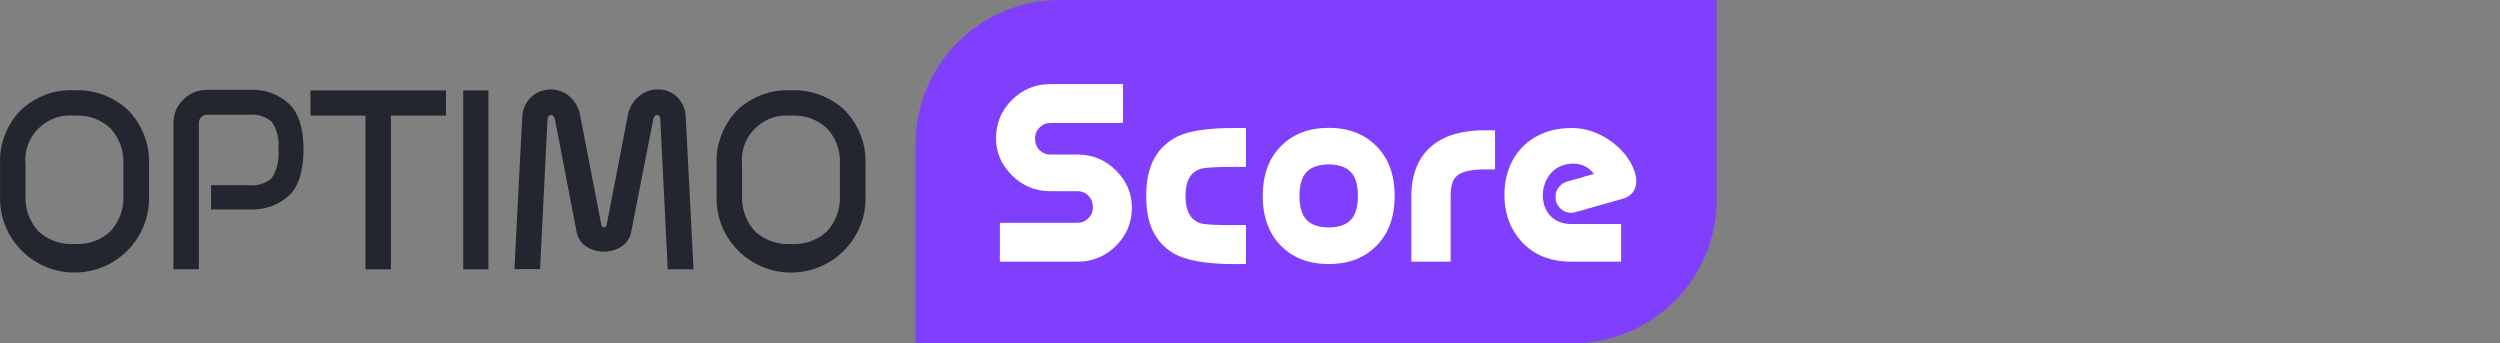 <svg width="233" height="32" viewBox="0 0 233 32" fill="none" xmlns="http://www.w3.org/2000/svg">
<rect x="0" y="0" width="233" height="32" fill="#808080" stroke="none"/>
<g clip-path="url(#clip0_7092_35)">
<path d="M146.544 32H85.336V13.407C85.336 6.002 91.36 0 98.793 0H160.001V18.593C160.001 25.998 153.977 32 146.544 32Z" fill="#7F3FFC"/>
<path d="M11.964 10.292C13.272 11.639 13.967 13.461 13.885 15.334V18.199C14.041 22.016 11.063 25.239 7.229 25.395C3.398 25.552 0.165 22.583 0.007 18.765C-0.001 18.577 -0.001 18.388 0.007 18.2V15.317C-0.077 13.445 0.618 11.621 1.927 10.275C3.271 8.992 5.087 8.32 6.945 8.415C8.805 8.335 10.617 9.014 11.963 10.294M6.945 10.777C4.649 10.55 2.604 12.221 2.376 14.508C2.348 14.776 2.348 15.048 2.376 15.317V18.182C2.304 19.427 2.742 20.648 3.588 21.568C4.5 22.398 5.712 22.821 6.945 22.74C8.172 22.825 9.381 22.401 10.284 21.568C11.133 20.65 11.571 19.427 11.496 18.182V15.317C11.571 14.076 11.133 12.86 10.284 11.95C9.381 11.118 8.174 10.694 6.945 10.777Z" fill="#23262E"/>
<path d="M18.534 25.098H16.165V11.483C16.151 10.656 16.481 9.862 17.078 9.288C17.658 8.7 18.451 8.371 19.28 8.376H23.271C24.632 8.296 25.966 8.773 26.965 9.697C27.842 10.571 28.289 11.985 28.289 13.939C28.289 15.893 27.844 17.325 26.965 18.199C25.964 19.12 24.631 19.597 23.271 19.52H19.671V17.261H23.271C24.008 17.329 24.739 17.1 25.305 16.628C25.828 15.823 26.053 14.863 25.939 13.912C26.051 13.001 25.826 12.081 25.305 11.325C24.734 10.86 24.006 10.633 23.271 10.692H19.28C18.873 10.703 18.544 11.03 18.534 11.436V25.096V25.098Z" fill="#23262E"/>
<path d="M41.566 8.43V10.773H36.432V25.099H34.063V10.773H28.938V8.43H41.566Z" fill="#23262E"/>
<path d="M45.521 8.43H43.172V25.099H45.521V8.43Z" fill="#23262E"/>
<path d="M62.234 25.101L61.544 11.185C61.525 10.887 61.433 10.72 61.264 10.72C61.059 10.72 60.928 10.869 60.871 11.185L58.819 21.641C58.709 22.227 58.349 22.738 57.83 23.037C57.364 23.314 56.827 23.456 56.282 23.446C55.738 23.459 55.201 23.317 54.735 23.037C54.216 22.738 53.856 22.227 53.746 21.641L51.731 11.184C51.675 10.885 51.544 10.719 51.339 10.719C51.152 10.719 51.041 10.885 51.023 11.222L50.333 25.082H47.945L48.672 10.887C48.697 10.196 48.99 9.541 49.493 9.064C50.512 8.111 52.093 8.095 53.13 9.026C53.617 9.473 53.944 10.067 54.062 10.716L56.039 20.929C56.077 21.096 56.15 21.19 56.282 21.19C56.415 21.19 56.488 21.116 56.544 20.947L58.521 10.714C58.642 10.058 58.984 9.463 59.491 9.025C59.988 8.57 60.643 8.323 61.319 8.337C62.006 8.316 62.67 8.587 63.146 9.081C63.621 9.572 63.894 10.222 63.911 10.903L64.638 25.098H62.232L62.234 25.101Z" fill="#23262E"/>
<path d="M78.744 10.294C80.053 11.64 80.748 13.463 80.666 15.335V18.2C80.823 22.018 77.844 25.24 74.011 25.396C70.179 25.552 66.945 22.584 66.788 18.765C66.78 18.577 66.78 18.388 66.788 18.2V15.317C66.704 13.445 67.399 11.621 68.71 10.275C70.054 8.992 71.87 8.32 73.728 8.415C75.587 8.335 77.4 9.014 78.746 10.294M73.728 10.777C71.432 10.55 69.387 12.221 69.159 14.508C69.131 14.776 69.131 15.048 69.159 15.317V18.182C69.087 19.427 69.525 20.648 70.37 21.568C71.283 22.398 72.495 22.821 73.728 22.74C74.955 22.825 76.164 22.401 77.067 21.568C77.915 20.65 78.353 19.427 78.279 18.182V15.317C78.353 14.076 77.915 12.86 77.067 11.95C76.164 11.118 74.956 10.694 73.728 10.777Z" fill="#23262E"/>
<path d="M100.426 14.406C101.825 14.406 103.019 14.899 104.009 15.885C104.997 16.871 105.493 18.022 105.493 19.342C105.493 20.736 104.999 21.925 104.009 22.91C103.019 23.894 101.825 24.388 100.426 24.388H93.186V20.764H100.426C100.822 20.764 101.156 20.623 101.431 20.342C101.714 20.067 101.854 19.734 101.854 19.342C101.854 18.875 101.713 18.504 101.431 18.23C101.156 17.956 100.822 17.818 100.426 17.818H97.895C96.496 17.818 95.302 17.326 94.312 16.339C93.322 15.353 92.828 14.202 92.828 12.882C92.828 11.488 93.322 10.299 94.312 9.315C95.302 8.33 96.496 7.836 97.895 7.836H104.666V11.46H97.895C97.499 11.46 97.165 11.601 96.889 11.881C96.607 12.155 96.467 12.49 96.467 12.882C96.467 13.349 96.608 13.72 96.889 13.993C97.165 14.267 97.499 14.405 97.895 14.405H100.426V14.406Z" fill="white"/>
<path d="M116.122 11.93V15.554H115.117C113.362 15.554 112.295 15.614 111.914 15.731C110.963 16.02 110.487 16.864 110.487 18.265C110.487 19.667 110.959 20.515 111.904 20.812C112.282 20.93 113.353 20.986 115.117 20.979H116.122V24.602L115.117 24.613C112.372 24.613 110.435 24.265 109.305 23.568C108.487 23.065 107.87 22.386 107.453 21.533C107.036 20.674 106.828 19.585 106.828 18.265C106.828 16.835 107.078 15.669 107.576 14.764C108.067 13.883 108.785 13.204 109.729 12.73C110.815 12.189 112.611 11.922 115.117 11.93H116.122Z" fill="white"/>
<path d="M123.835 11.914C125.664 11.914 127.141 12.478 128.264 13.603C129.409 14.736 129.983 16.289 129.983 18.26C129.983 20.231 129.411 21.788 128.264 22.929C127.118 24.07 125.666 24.608 123.835 24.608C122.004 24.608 120.528 24.049 119.406 22.929C118.261 21.788 117.688 20.231 117.688 18.26C117.688 16.289 118.261 14.736 119.406 13.603C120.529 12.478 122.006 11.914 123.835 11.914ZM121.804 15.994C121.343 16.468 121.112 17.224 121.112 18.262C121.112 19.299 121.343 20.063 121.804 20.529C122.266 20.973 122.941 21.196 123.835 21.196C124.729 21.196 125.404 20.973 125.865 20.529C126.327 20.063 126.557 19.307 126.557 18.262C126.557 17.216 126.327 16.47 125.865 15.994C125.404 15.55 124.728 15.327 123.835 15.327C122.943 15.327 122.266 15.55 121.804 15.994Z" fill="white"/>
<path d="M139.339 12.141V15.787H138.38C137.027 15.787 136.127 16.02 135.68 16.487C135.36 16.82 135.199 17.413 135.199 18.264V24.389H131.539V18.264C131.539 16.449 132.045 15.014 133.057 13.963C134.224 12.748 135.997 12.141 138.379 12.141H139.338H139.339Z" fill="white"/>
<path d="M148.556 16.208C148.154 15.675 147.627 15.363 146.971 15.273C146.354 15.199 145.773 15.306 145.23 15.596C144.785 15.834 144.43 16.197 144.17 16.685C143.917 17.146 143.79 17.645 143.79 18.186C143.79 18.927 144.003 19.545 144.426 20.042C144.917 20.598 145.598 20.877 146.468 20.877H151.087V24.389H146.468C144.312 24.389 142.653 23.64 141.493 22.143C140.638 21.041 140.211 19.709 140.211 18.153C140.211 16.835 140.52 15.672 141.137 14.664C141.798 13.604 142.727 12.842 143.926 12.374C144.7 12.078 145.547 11.93 146.47 11.93C147.704 11.93 148.877 12.304 149.984 13.052C150.966 13.719 151.683 14.528 152.137 15.475C152.479 16.194 152.579 16.823 152.438 17.364C152.289 17.956 151.869 18.35 151.177 18.542L146.904 19.753C146.763 19.804 146.614 19.832 146.459 19.832C146.042 19.832 145.688 19.688 145.399 19.398C145.116 19.109 144.976 18.761 144.976 18.353C144.976 18.005 145.083 17.697 145.3 17.43C145.509 17.164 145.776 16.99 146.103 16.908L148.557 16.208H148.556Z" fill="white"/>
</g>
<defs>
<clipPath id="clip0_7092_35">
<rect width="233" height="32" fill="white"/>
</clipPath>
</defs>
</svg>
